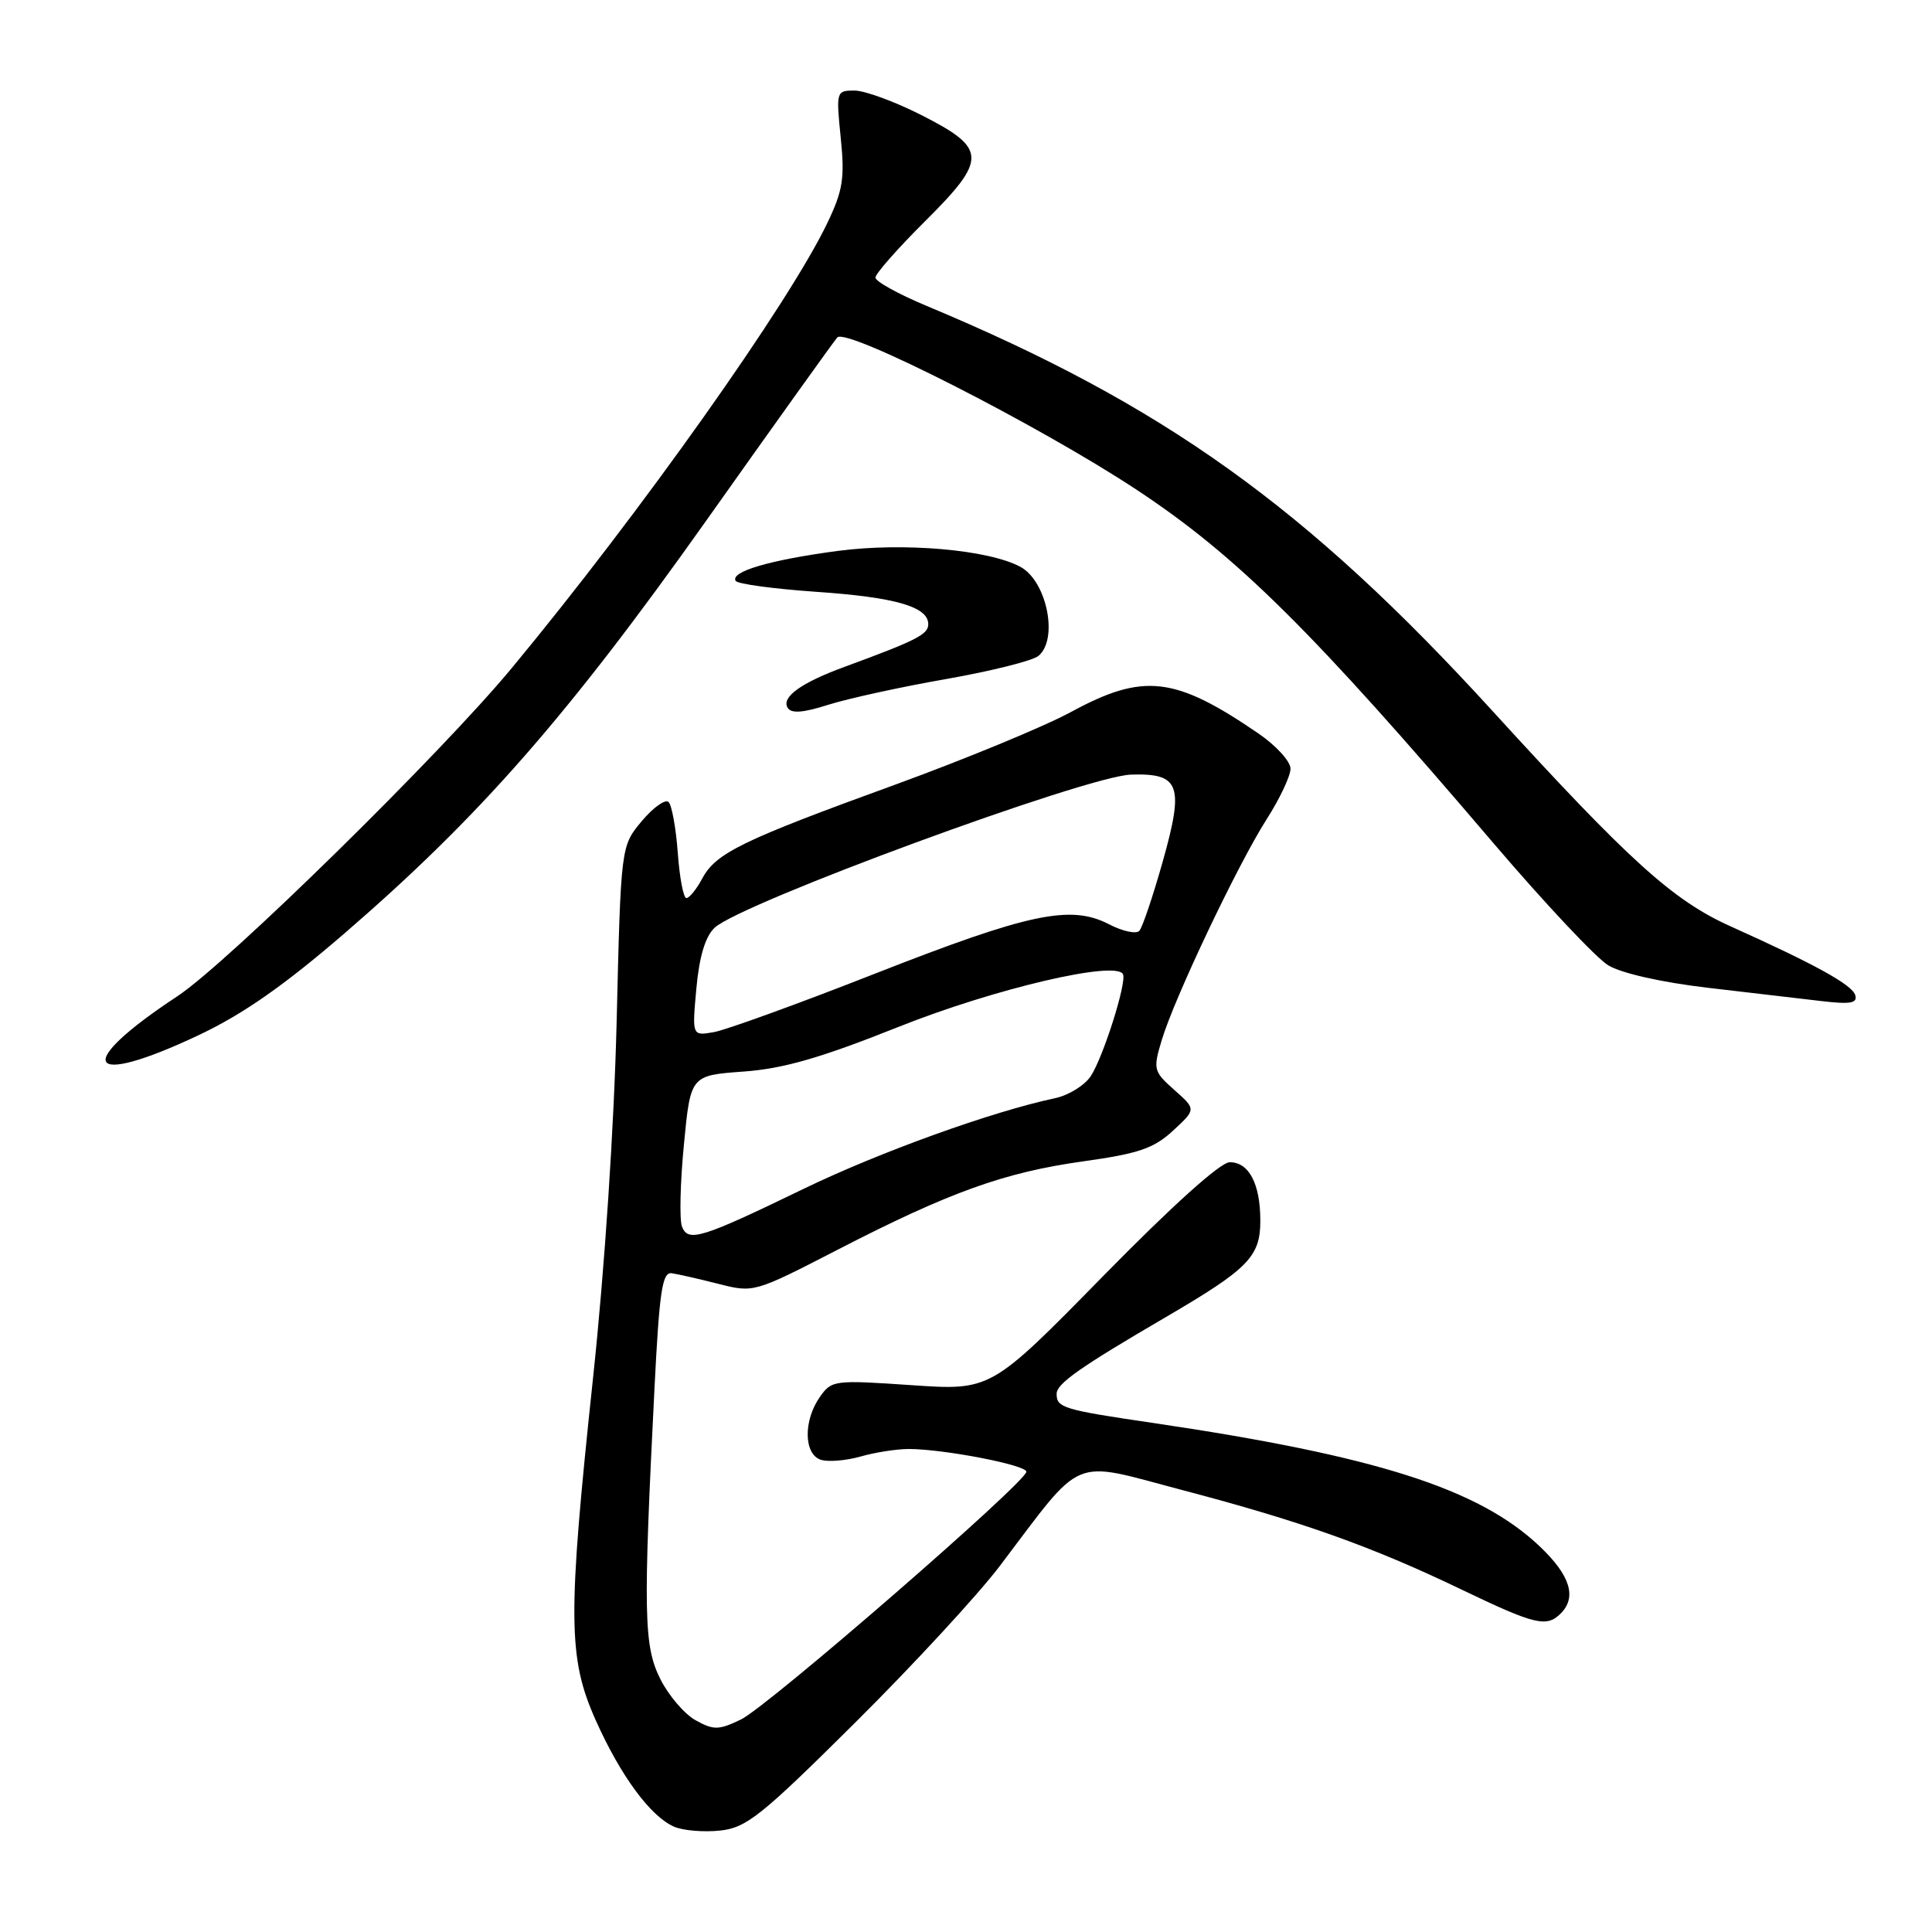 <?xml version="1.0" encoding="UTF-8" standalone="no"?>
<!DOCTYPE svg PUBLIC "-//W3C//DTD SVG 1.1//EN" "http://www.w3.org/Graphics/SVG/1.1/DTD/svg11.dtd" >
<svg xmlns="http://www.w3.org/2000/svg" xmlns:xlink="http://www.w3.org/1999/xlink" version="1.1" viewBox="0 0 256 256">
 <g >
 <path fill="currentColor"
d=" M 113.25 228.32 C 120.91 220.72 129.56 211.35 132.48 207.50 C 143.73 192.65 141.71 193.50 156.50 197.40 C 172.45 201.59 181.74 204.90 193.63 210.61 C 203.39 215.30 204.93 215.67 206.80 213.80 C 208.96 211.64 208.07 208.75 204.05 204.93 C 195.99 197.26 182.35 192.91 152.59 188.52 C 140.90 186.80 140.00 186.53 140.01 184.69 C 140.01 183.33 143.13 181.15 154.50 174.51 C 165.41 168.13 167.00 166.52 167.00 161.76 C 167.00 156.87 165.50 154.00 162.95 154.00 C 161.72 154.00 155.36 159.72 146.13 169.13 C 131.29 184.26 131.29 184.26 120.76 183.54 C 110.51 182.84 110.19 182.88 108.62 185.13 C 106.43 188.26 106.51 192.71 108.77 193.43 C 109.75 193.74 112.11 193.54 114.02 193.00 C 115.93 192.45 118.80 192.00 120.41 192.00 C 125.03 192.00 136.00 194.12 136.00 195.01 C 136.00 196.38 101.71 226.15 98.18 227.84 C 95.23 229.26 94.57 229.27 92.18 227.95 C 90.71 227.14 88.60 224.68 87.50 222.49 C 85.30 218.10 85.21 213.92 86.72 184.00 C 87.37 171.09 87.75 168.54 89.00 168.71 C 89.83 168.83 92.61 169.46 95.20 170.12 C 99.87 171.31 99.94 171.29 110.98 165.60 C 125.83 157.95 133.06 155.35 143.56 153.88 C 150.87 152.86 152.89 152.17 155.43 149.82 C 158.50 146.99 158.50 146.99 155.61 144.43 C 152.84 141.96 152.77 141.70 153.94 137.81 C 155.62 132.21 164.01 114.55 167.84 108.55 C 169.58 105.83 171.00 102.82 171.00 101.85 C 171.00 100.89 169.09 98.79 166.75 97.19 C 155.66 89.60 151.51 89.13 141.90 94.35 C 138.38 96.26 127.89 100.59 118.59 103.98 C 98.29 111.36 94.86 113.03 93.05 116.41 C 92.29 117.83 91.34 119.00 90.95 119.00 C 90.56 119.00 90.05 116.31 89.81 113.02 C 89.57 109.73 89.02 106.70 88.59 106.27 C 88.16 105.85 86.56 106.99 85.04 108.80 C 82.27 112.11 82.27 112.11 81.71 135.30 C 81.37 149.29 80.13 168.03 78.59 182.50 C 75.20 214.35 75.24 219.68 78.95 227.97 C 82.26 235.36 86.22 240.72 89.35 242.06 C 90.53 242.56 93.26 242.79 95.41 242.56 C 98.90 242.19 100.85 240.64 113.25 228.32 Z  M 26.35 137.15 C 32.21 134.38 37.65 130.58 45.70 123.63 C 63.52 108.24 75.23 94.88 93.57 69.00 C 102.73 56.07 110.55 45.14 110.95 44.71 C 112.18 43.38 137.71 56.38 150.60 64.89 C 163.87 73.65 173.86 83.53 197.98 111.83 C 204.70 119.70 211.50 126.94 213.10 127.91 C 214.83 128.96 220.14 130.16 226.25 130.88 C 231.89 131.54 238.69 132.34 241.37 132.65 C 245.20 133.10 246.15 132.93 245.83 131.86 C 245.41 130.48 240.51 127.78 229.28 122.73 C 221.69 119.32 215.88 114.07 197.83 94.28 C 173.14 67.21 154.20 53.65 122.75 40.52 C 119.04 38.97 116.00 37.29 116.00 36.78 C 116.00 36.27 118.95 32.92 122.56 29.33 C 130.86 21.07 130.82 19.68 122.09 15.25 C 118.57 13.46 114.58 12.00 113.23 12.00 C 110.81 12.00 110.78 12.10 111.40 18.25 C 111.95 23.59 111.69 25.23 109.65 29.50 C 104.60 40.10 84.85 67.96 67.83 88.50 C 58.39 99.90 30.09 127.67 23.50 132.01 C 9.58 141.18 11.29 144.27 26.35 137.15 Z  M 125.35 89.98 C 131.32 88.93 136.84 87.55 137.60 86.91 C 140.28 84.69 138.71 76.98 135.19 75.10 C 130.93 72.82 119.71 71.85 111.00 73.00 C 102.00 74.20 96.73 75.75 97.48 76.97 C 97.73 77.38 102.48 78.02 108.03 78.41 C 118.63 79.13 123.00 80.39 123.00 82.71 C 123.00 84.07 121.41 84.87 111.91 88.36 C 106.15 90.47 103.50 92.38 104.37 93.79 C 104.85 94.57 106.43 94.45 109.77 93.38 C 112.37 92.56 119.38 91.02 125.35 89.98 Z  M 90.36 162.51 C 90.02 161.61 90.13 156.74 90.62 151.69 C 91.50 142.50 91.50 142.50 98.50 141.99 C 103.83 141.60 108.72 140.19 119.00 136.09 C 131.78 130.99 148.01 127.19 148.81 129.11 C 149.29 130.27 146.18 140.08 144.54 142.58 C 143.73 143.82 141.59 145.14 139.78 145.52 C 131.44 147.29 116.52 152.67 106.50 157.52 C 92.85 164.13 91.18 164.64 90.36 162.51 Z  M 92.27 131.00 C 92.65 126.80 93.44 124.13 94.67 122.95 C 97.98 119.74 143.94 102.83 149.86 102.64 C 156.35 102.43 156.93 104.02 154.06 114.19 C 152.77 118.76 151.38 122.88 150.97 123.34 C 150.56 123.79 148.75 123.41 146.95 122.47 C 141.86 119.84 136.38 121.00 116.00 128.99 C 105.83 132.99 96.19 136.48 94.60 136.76 C 91.70 137.27 91.70 137.27 92.27 131.00 Z "/>
</g>
</svg>